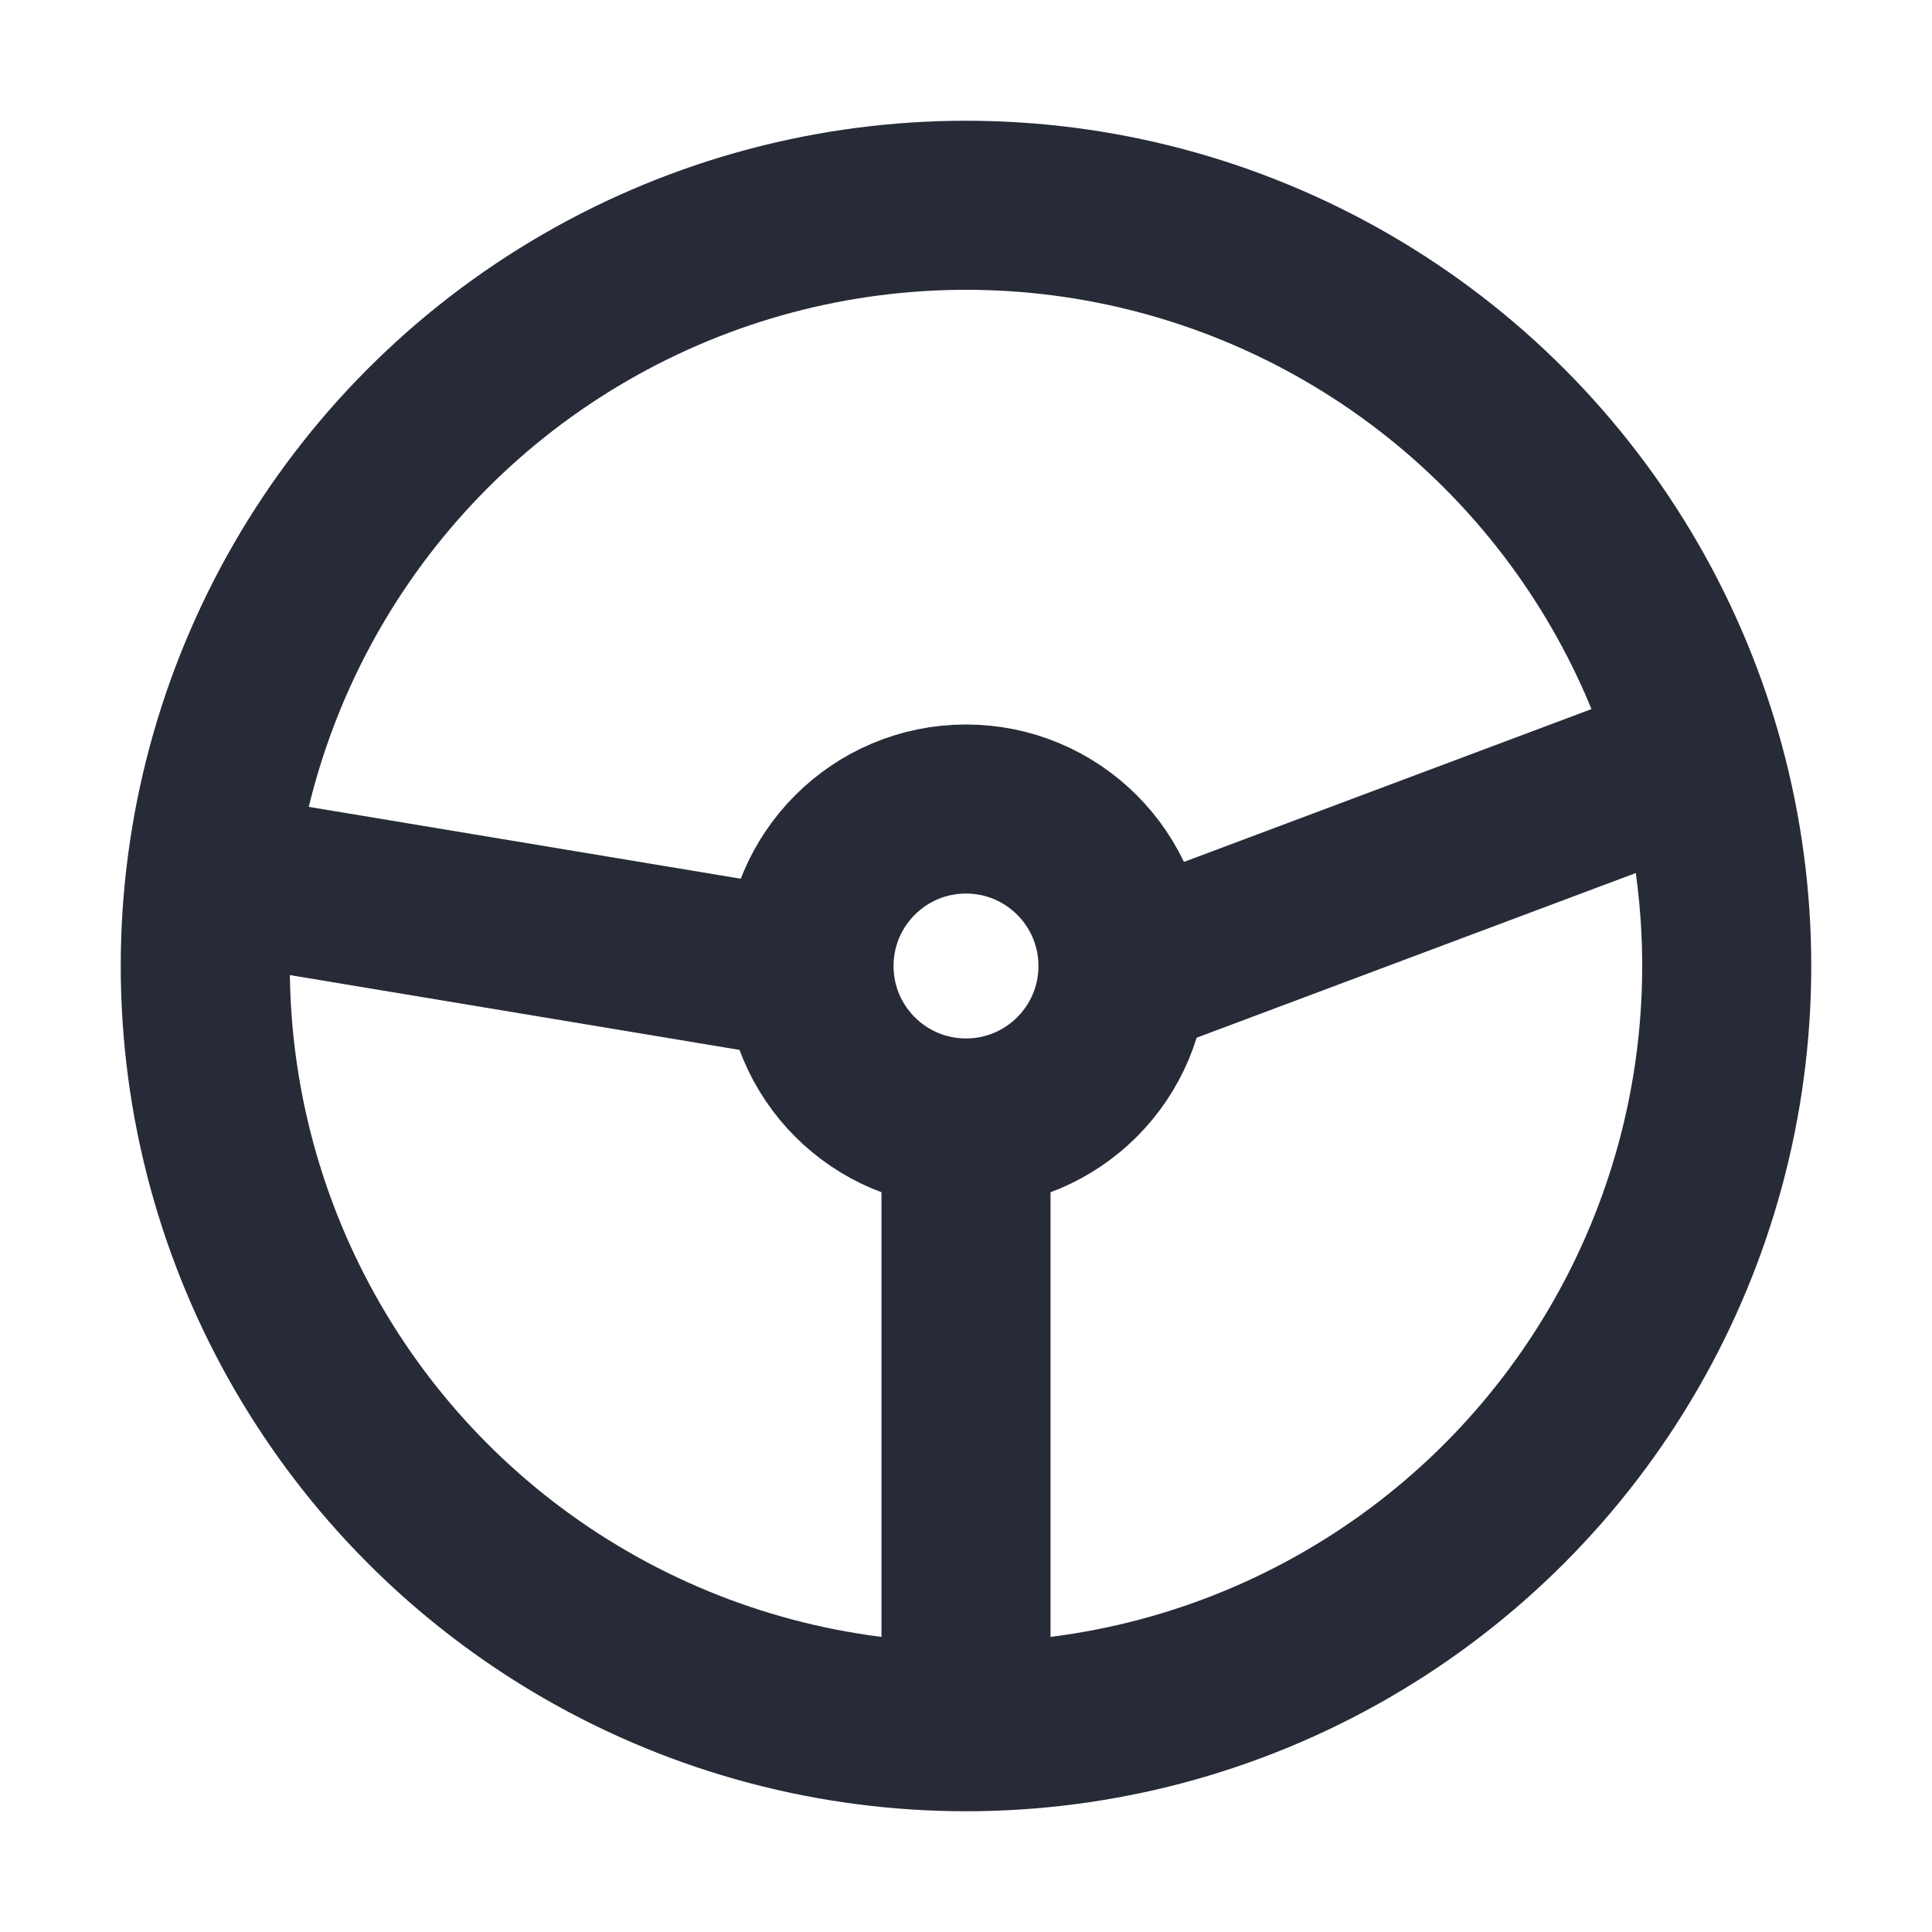 <svg width="16" height="16" viewBox="0 0 16 16" fill="none" xmlns="http://www.w3.org/2000/svg">
<circle cx="8" cy="8" r="6.3" stroke="#272A37" stroke-width="1.4"/>
<circle cx="8" cy="8" r="1.3" stroke="#272A37" stroke-width="1.4"/>
<path d="M9.5 8L13.5 6.5" stroke="#272A37" stroke-width="1.4" stroke-linecap="round" stroke-linejoin="round"/>
<path d="M6.214 8L2 7.299" stroke="#272A37" stroke-width="1.4" stroke-linecap="round" stroke-linejoin="round"/>
<path d="M8 9.5V14" stroke="#272A37" stroke-width="1.4" stroke-linecap="round" stroke-linejoin="round"/>
</svg>
